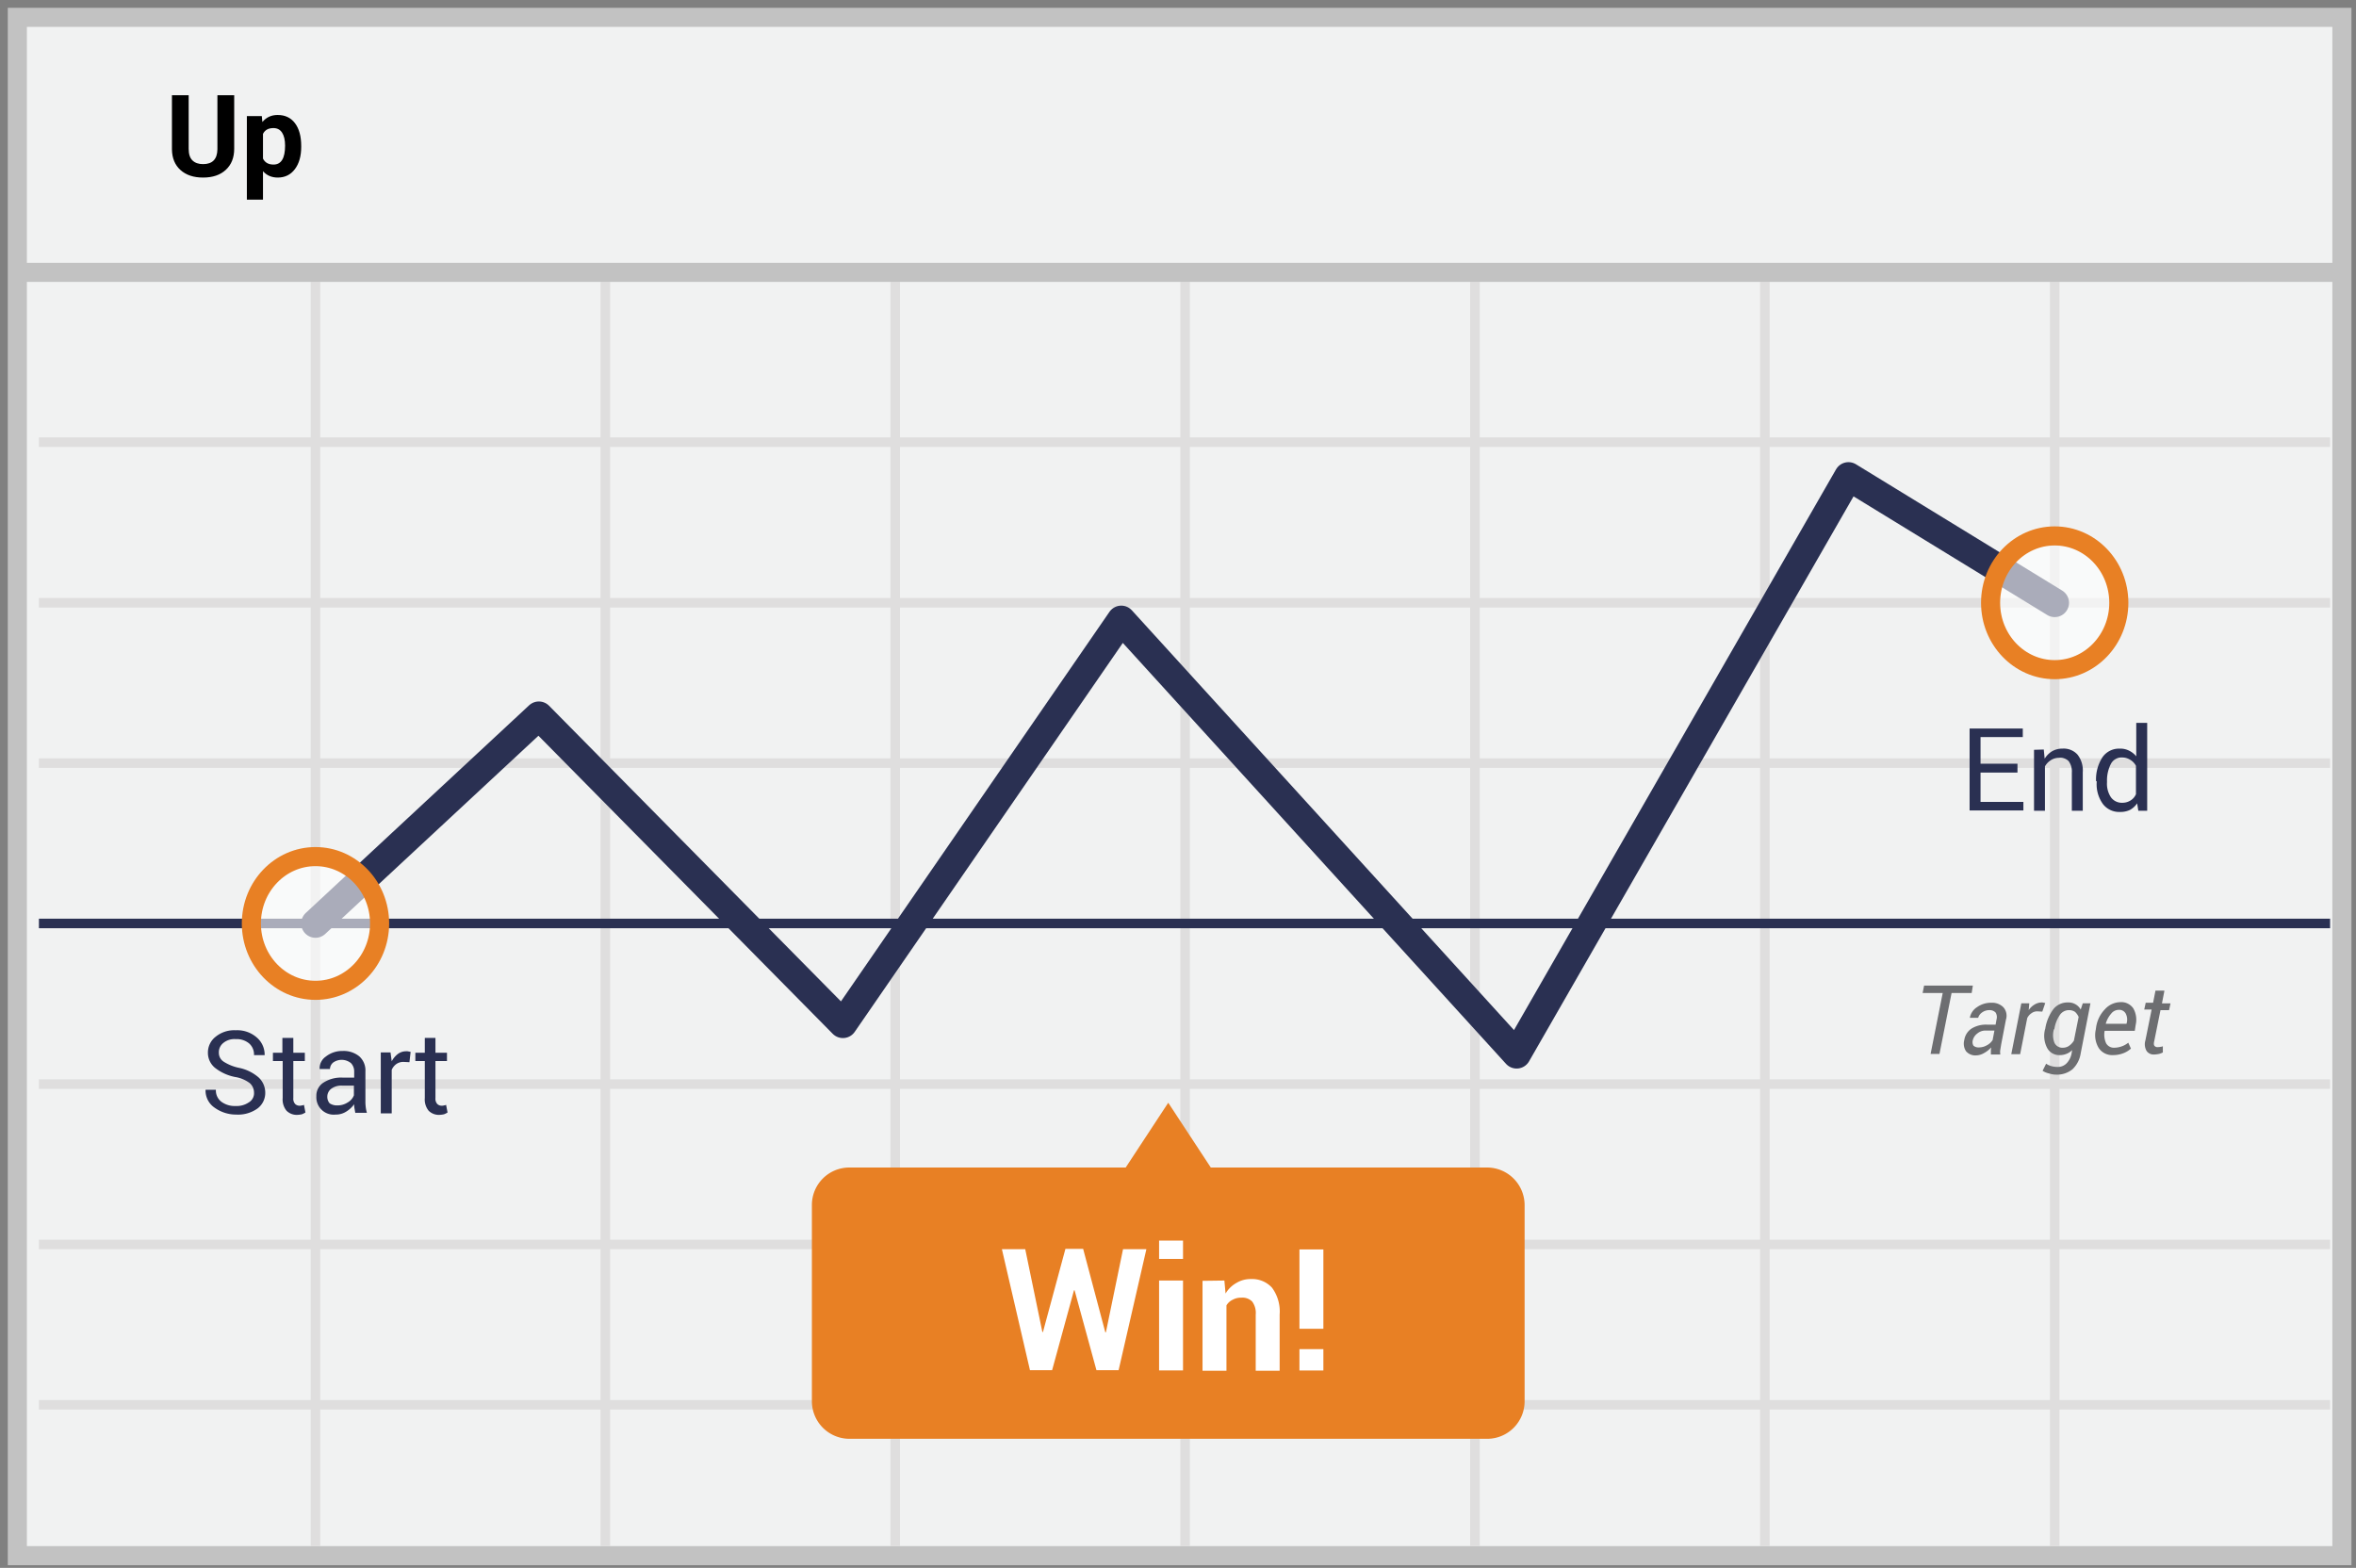 <svg width="299" height="199" xmlns="http://www.w3.org/2000/svg"><rect width="100%" height="100%" fill="#808080" stroke="none"/><g transform="translate(2 2)" fill="none" fill-rule="evenodd"><path stroke="#C2C2C2" stroke-width="2.423" fill="#F1F2F2" d="M.2.202h295.012v195.245H.2z"/><path d="M2.938 54.12h290.774M2.938 74.506h290.774M2.938 94.857h290.774M2.938 135.598h290.774M2.938 155.947h290.774M2.938 176.297h290.774M38.038 33.77v160.476M74.825 33.77v160.476M111.612 33.77v160.476M148.4 33.77v160.476M185.187 33.77v160.476M221.976 33.77v160.476M258.762 33.77v160.476" stroke="#DFDEDE" stroke-width="1.211"/><path d="M2.938 115.208h290.774" stroke="#2A3052" stroke-width="1.211" stroke-linejoin="round"/><path d="M.8 32.567h295.012" stroke="#C2C2C2" stroke-width="2.423"/><path stroke="#2A3052" stroke-width="3.634" stroke-linecap="round" stroke-linejoin="round" d="M38.038 115.208l28.35-26.358 38.587 39.087L140.3 76.685l50.175 55.12 42.113-73.33 26.174 16.032"/><path d="M30.238 136.685a1.62 1.62 0 0 0-.526-1.201 4.216 4.216 0 0 0-1.875-.789 5.97 5.97 0 0 1-2.55-1.163 2.457 2.457 0 0 1-.9-1.915c-.01-.792.351-1.542.976-2.028a3.724 3.724 0 0 1 2.55-.826 3.758 3.758 0 0 1 2.7.939c.625.55.981 1.344.974 2.177v.038h-1.35a1.875 1.875 0 0 0-.6-1.464 2.447 2.447 0 0 0-1.724-.564 2.203 2.203 0 0 0-1.576.489c-.374.299-.583.76-.562 1.239a1.33 1.33 0 0 0 .6 1.126 5.76 5.76 0 0 0 1.95.789 5.453 5.453 0 0 1 2.475 1.201c.551.499.865 1.209.863 1.952.012.801-.365 1.558-1.013 2.028a4.226 4.226 0 0 1-2.662.751 4.653 4.653 0 0 1-2.738-.864 2.622 2.622 0 0 1-1.163-2.252v-.038H25.4c-.036.6.232 1.179.713 1.54a2.844 2.844 0 0 0 1.8.525 2.694 2.694 0 0 0 1.65-.45c.442-.251.703-.732.675-1.24zm4.987-6.946v1.878h1.462v1.05h-1.462v4.694c-.03.27.05.542.225.751a.79.79 0 0 0 .6.226.73.73 0 0 0 .263-.038.543.543 0 0 0 .262-.075l.188.976c-.143.09-.293.166-.45.225a3.281 3.281 0 0 1-.6.076 1.836 1.836 0 0 1-1.35-.526 2.251 2.251 0 0 1-.488-1.615v-4.693h-1.237v-1.051h1.2v-1.878h1.387zm7.875 9.575c-.038-.226-.075-.45-.113-.639a2.481 2.481 0 0 1-.037-.525 3.474 3.474 0 0 1-1.013.938 2.446 2.446 0 0 1-1.35.376 2.203 2.203 0 0 1-2.437-2.328 1.964 1.964 0 0 1 .9-1.727 4.132 4.132 0 0 1 2.4-.638h1.5v-.751a1.503 1.503 0 0 0-.413-1.09 1.877 1.877 0 0 0-2.25-.074 1.108 1.108 0 0 0-.412.826h-1.313v-.038a1.803 1.803 0 0 1 .788-1.54 3.335 3.335 0 0 1 2.137-.713 3.136 3.136 0 0 1 2.1.676c.54.485.83 1.19.788 1.915v3.717c-.006.264.006.527.038.789.028.254.078.505.15.75H43.1v.076zm-2.325-1.014a2.36 2.36 0 0 0 1.35-.375c.359-.2.637-.519.788-.902v-1.239h-1.538a2.143 2.143 0 0 0-1.35.413 1.258 1.258 0 0 0-.487 1.014 1.24 1.24 0 0 0 .3.826c.278.18.605.273.937.263zm9.188-5.482l-.713-.037a1.536 1.536 0 0 0-.938.262 1.727 1.727 0 0 0-.6.751v5.52h-1.387v-7.735h1.237l.15 1.126c.191-.366.46-.687.788-.938a1.783 1.783 0 0 1 1.087-.338.824.824 0 0 1 .3.037c.075 0 .188.038.225.038l-.15 1.314zm3.3-3.079v1.878h1.462v1.05h-1.462v4.694c-.031.27.05.542.224.751a.79.79 0 0 0 .6.226.73.73 0 0 0 .263-.038.543.543 0 0 0 .262-.075l.188.976c-.142.09-.293.166-.45.225a3.281 3.281 0 0 1-.6.076 1.836 1.836 0 0 1-1.35-.526 2.251 2.251 0 0 1-.487-1.615v-4.693h-1.2v-1.051h1.2v-1.878h1.35zm200.774-33.68h-4.687v3.718h5.438v1.088h-6.826v-10.4h6.75v1.089h-5.362v3.379h4.688v1.126zm3.338-2.928l.113 1.164a2.8 2.8 0 0 1 .937-.939c.399-.23.852-.347 1.313-.338a2.357 2.357 0 0 1 1.912.751c.5.64.74 1.444.675 2.253v4.881h-1.387v-4.844a2.202 2.202 0 0 0-.413-1.464 1.51 1.51 0 0 0-1.2-.413c-.372-.004-.736.1-1.05.3a2.17 2.17 0 0 0-.75.789v5.632h-1.387v-7.735l1.237-.037zm6.637 4.017a5.175 5.175 0 0 1 .788-3.003 2.56 2.56 0 0 1 2.212-1.127c.416-.015.83.075 1.2.263.348.17.655.414.9.713v-4.242h1.388v11.151h-1.125l-.15-.939c-.232.342-.54.625-.9.826a2.772 2.772 0 0 1-1.275.263c-.847.04-1.66-.34-2.175-1.014a4.288 4.288 0 0 1-.788-2.703v-.188h-.075zm1.388.15c-.043.662.128 1.32.488 1.878.334.471.885.74 1.462.713.372.004.736-.1 1.05-.3.3-.188.535-.463.675-.789v-3.604a1.966 1.966 0 0 0-.712-.751 1.885 1.885 0 0 0-1.013-.3 1.518 1.518 0 0 0-1.463.826 4.563 4.563 0 0 0-.487 2.177v.15z" fill="#2A3052" fill-rule="nonzero"/><path d="M186.762 146.185h-35.1l-5.4-8.223-5.4 8.223h-35.1a4.745 4.745 0 0 0-3.36 1.419 4.757 4.757 0 0 0-1.365 3.387v24.819a4.773 4.773 0 0 0 4.725 4.806h81a4.745 4.745 0 0 0 3.362-1.42 4.757 4.757 0 0 0 1.364-3.386v-24.82a4.773 4.773 0 0 0-4.726-4.805z" fill="#E88024"/><path d="M248.225 124.032h-2.55l-1.538 7.735h-1.125l1.538-7.735H242l.188-.939h6.187l-.15.94zm2.438 7.772v-.488c0-.15.037-.263.037-.375-.256.289-.56.53-.9.713a2.098 2.098 0 0 1-1.013.3 1.555 1.555 0 0 1-1.275-.525 1.752 1.752 0 0 1-.225-1.427c.089-.6.43-1.133.938-1.464a3.499 3.499 0 0 1 1.95-.488h1.087l.113-.639c.092-.302.051-.63-.113-.9a1.05 1.05 0 0 0-.825-.301c-.324.002-.639.107-.9.3-.236.16-.41.4-.487.676H248v-.038a2.016 2.016 0 0 1 .9-1.314 3.05 3.05 0 0 1 1.838-.563c.556-.029 1.1.175 1.5.563.387.427.516 1.03.337 1.577l-.6 3.117-.112.676a1.823 1.823 0 0 0 0 .638h-1.2v-.038zm-1.5-.863c.342-.003.677-.094.974-.263.307-.153.566-.387.75-.676l.226-1.201h-1.125a1.574 1.574 0 0 0-1.05.375 1.498 1.498 0 0 0-.563.826.895.895 0 0 0 .075.713c.197.17.454.25.713.226zm8.024-4.543l-.637-.038c-.255 0-.504.078-.713.225a1.576 1.576 0 0 0-.562.639l-.9 4.58h-1.125l1.275-6.458h1.012l-.075.864c.192-.293.449-.537.75-.714.272-.165.583-.256.9-.262a.73.73 0 0 1 .263.037c.063.009.126.021.188.038l-.375 1.089zm.375 2.177a5.59 5.59 0 0 1 1.05-2.515 2.294 2.294 0 0 1 1.838-.826 1.766 1.766 0 0 1 1.613.9l.262-.788h.975l-1.238 6.346a3.5 3.5 0 0 1-1.05 2.027 3.102 3.102 0 0 1-2.062.676 2.81 2.81 0 0 1-.9-.15 2.372 2.372 0 0 1-.825-.338l.45-.901c.193.137.41.238.637.3.256.074.522.112.788.113.433.019.855-.145 1.162-.45.329-.343.55-.773.638-1.24l.075-.45c-.21.217-.466.384-.75.488a2.199 2.199 0 0 1-.863.15 1.725 1.725 0 0 1-1.575-.939 3.304 3.304 0 0 1-.262-2.29l.038-.113zm1.088.113a2.646 2.646 0 0 0 .075 1.652c.193.42.627.674 1.087.638.267.001.528-.077.75-.225.258-.178.475-.408.638-.676l.6-3.004a1.964 1.964 0 0 0-.45-.638 1.304 1.304 0 0 0-.788-.225c-.47 0-.909.24-1.162.638a4.268 4.268 0 0 0-.675 1.727l-.075.113zm7.5 3.229a2.047 2.047 0 0 1-1.8-.901 3.139 3.139 0 0 1-.375-2.328l.037-.263a4.132 4.132 0 0 1 1.125-2.328 2.687 2.687 0 0 1 1.913-.901 1.852 1.852 0 0 1 1.688.789c.36.638.468 1.388.3 2.102l-.113.751H265.1a2.631 2.631 0 0 0 .188 1.577c.213.373.62.592 1.05.563.333-.004.663-.068.974-.187a2.7 2.7 0 0 0 .788-.451l.337.75c-.265.24-.57.43-.9.564-.44.178-.912.267-1.387.263zm.713-5.745c-.37.013-.715.192-.938.488-.312.36-.542.782-.675 1.24v.037h2.625l.038-.15c.093-.394.04-.808-.15-1.164a.94.94 0 0 0-.9-.45zm5.812-2.365l-.3 1.54h1.087l-.187.863h-1.087l-.788 3.905c-.075.3-.075.525.038.638a.468.468 0 0 0 .412.15c.114.003.227-.01.337-.037a.704.704 0 0 0 .3-.075v.788a2.207 2.207 0 0 1-.487.188 3.69 3.69 0 0 1-.637.075 1.087 1.087 0 0 1-.938-.45 1.71 1.71 0 0 1-.15-1.352l.788-3.905h-.938l.188-.864h.937l.3-1.54h1.125v.076z" fill="#6D6E71" fill-rule="nonzero"/><path d="M138.275 167.099h.075l2.175-10.551h2.963l-3.525 15.357h-2.813l-2.775-10.138h-.075l-2.775 10.138h-2.813l-3.562-15.357h2.963l2.174 10.513h.076l2.85-10.55h2.25l2.812 10.588zm9.862-9.312H145.1v-2.328h3.037v2.328zm0 14.155H145.1v-11.414h3.037v11.414zm5.25-11.414l.15 1.652a3.677 3.677 0 0 1 1.388-1.352 3.454 3.454 0 0 1 1.837-.488 3.418 3.418 0 0 1 2.663 1.09 5.088 5.088 0 0 1 .975 3.416v7.134h-3.037v-7.134a2.417 2.417 0 0 0-.45-1.652 1.739 1.739 0 0 0-1.388-.488 2.12 2.12 0 0 0-1.088.262 1.816 1.816 0 0 0-.787.714v8.298h-3.037v-11.415l2.774-.037zm12.563 6.12h-3.037v-10.063h3.037v10.063zm0 5.294h-3.037v-2.703h3.037v2.703z" fill="#FFF" fill-rule="nonzero"/><ellipse cx="8.512" cy="11.677" rx="8.137" ry="8.486" opacity=".6" transform="translate(250.25 62.83)" fill="#FFF"/><ellipse stroke="#E88024" stroke-width="2.423" cx="258.762" cy="74.507" rx="8.137" ry="8.486"/><ellipse cx="9.037" cy="11.076" rx="8.137" ry="8.486" opacity=".6" transform="translate(29 104.132)" fill="#FFF"/><ellipse stroke="#E88024" stroke-width="2.423" cx="38.038" cy="115.208" rx="8.137" ry="8.486"/><path d="M27.723 10.086v6.79c0 1.128-.353 2.02-1.059 2.676-.705.656-1.67.984-2.892.984-1.204 0-2.16-.319-2.867-.956-.708-.637-1.07-1.513-1.084-2.627v-6.867h2.124v6.804c0 .675.162 1.167.485 1.476.324.31.77.464 1.342.464 1.194 0 1.8-.628 1.82-1.884v-6.86h2.13zm8.503 6.549c0 1.18-.268 2.125-.804 2.835-.535.71-1.259 1.066-2.17 1.066-.774 0-1.4-.27-1.876-.807v3.61H29.33V12.735h1.897l.071.75c.496-.595 1.142-.892 1.94-.892.944 0 1.678.35 2.202 1.048.524.699.786 1.661.786 2.889v.106zm-2.046-.149c0-.713-.127-1.262-.38-1.65-.252-.387-.619-.58-1.1-.58-.642 0-1.083.245-1.324.736v3.137c.25.505.696.757 1.338.757.977 0 1.466-.8 1.466-2.4z" fill="#000"/></g></svg>